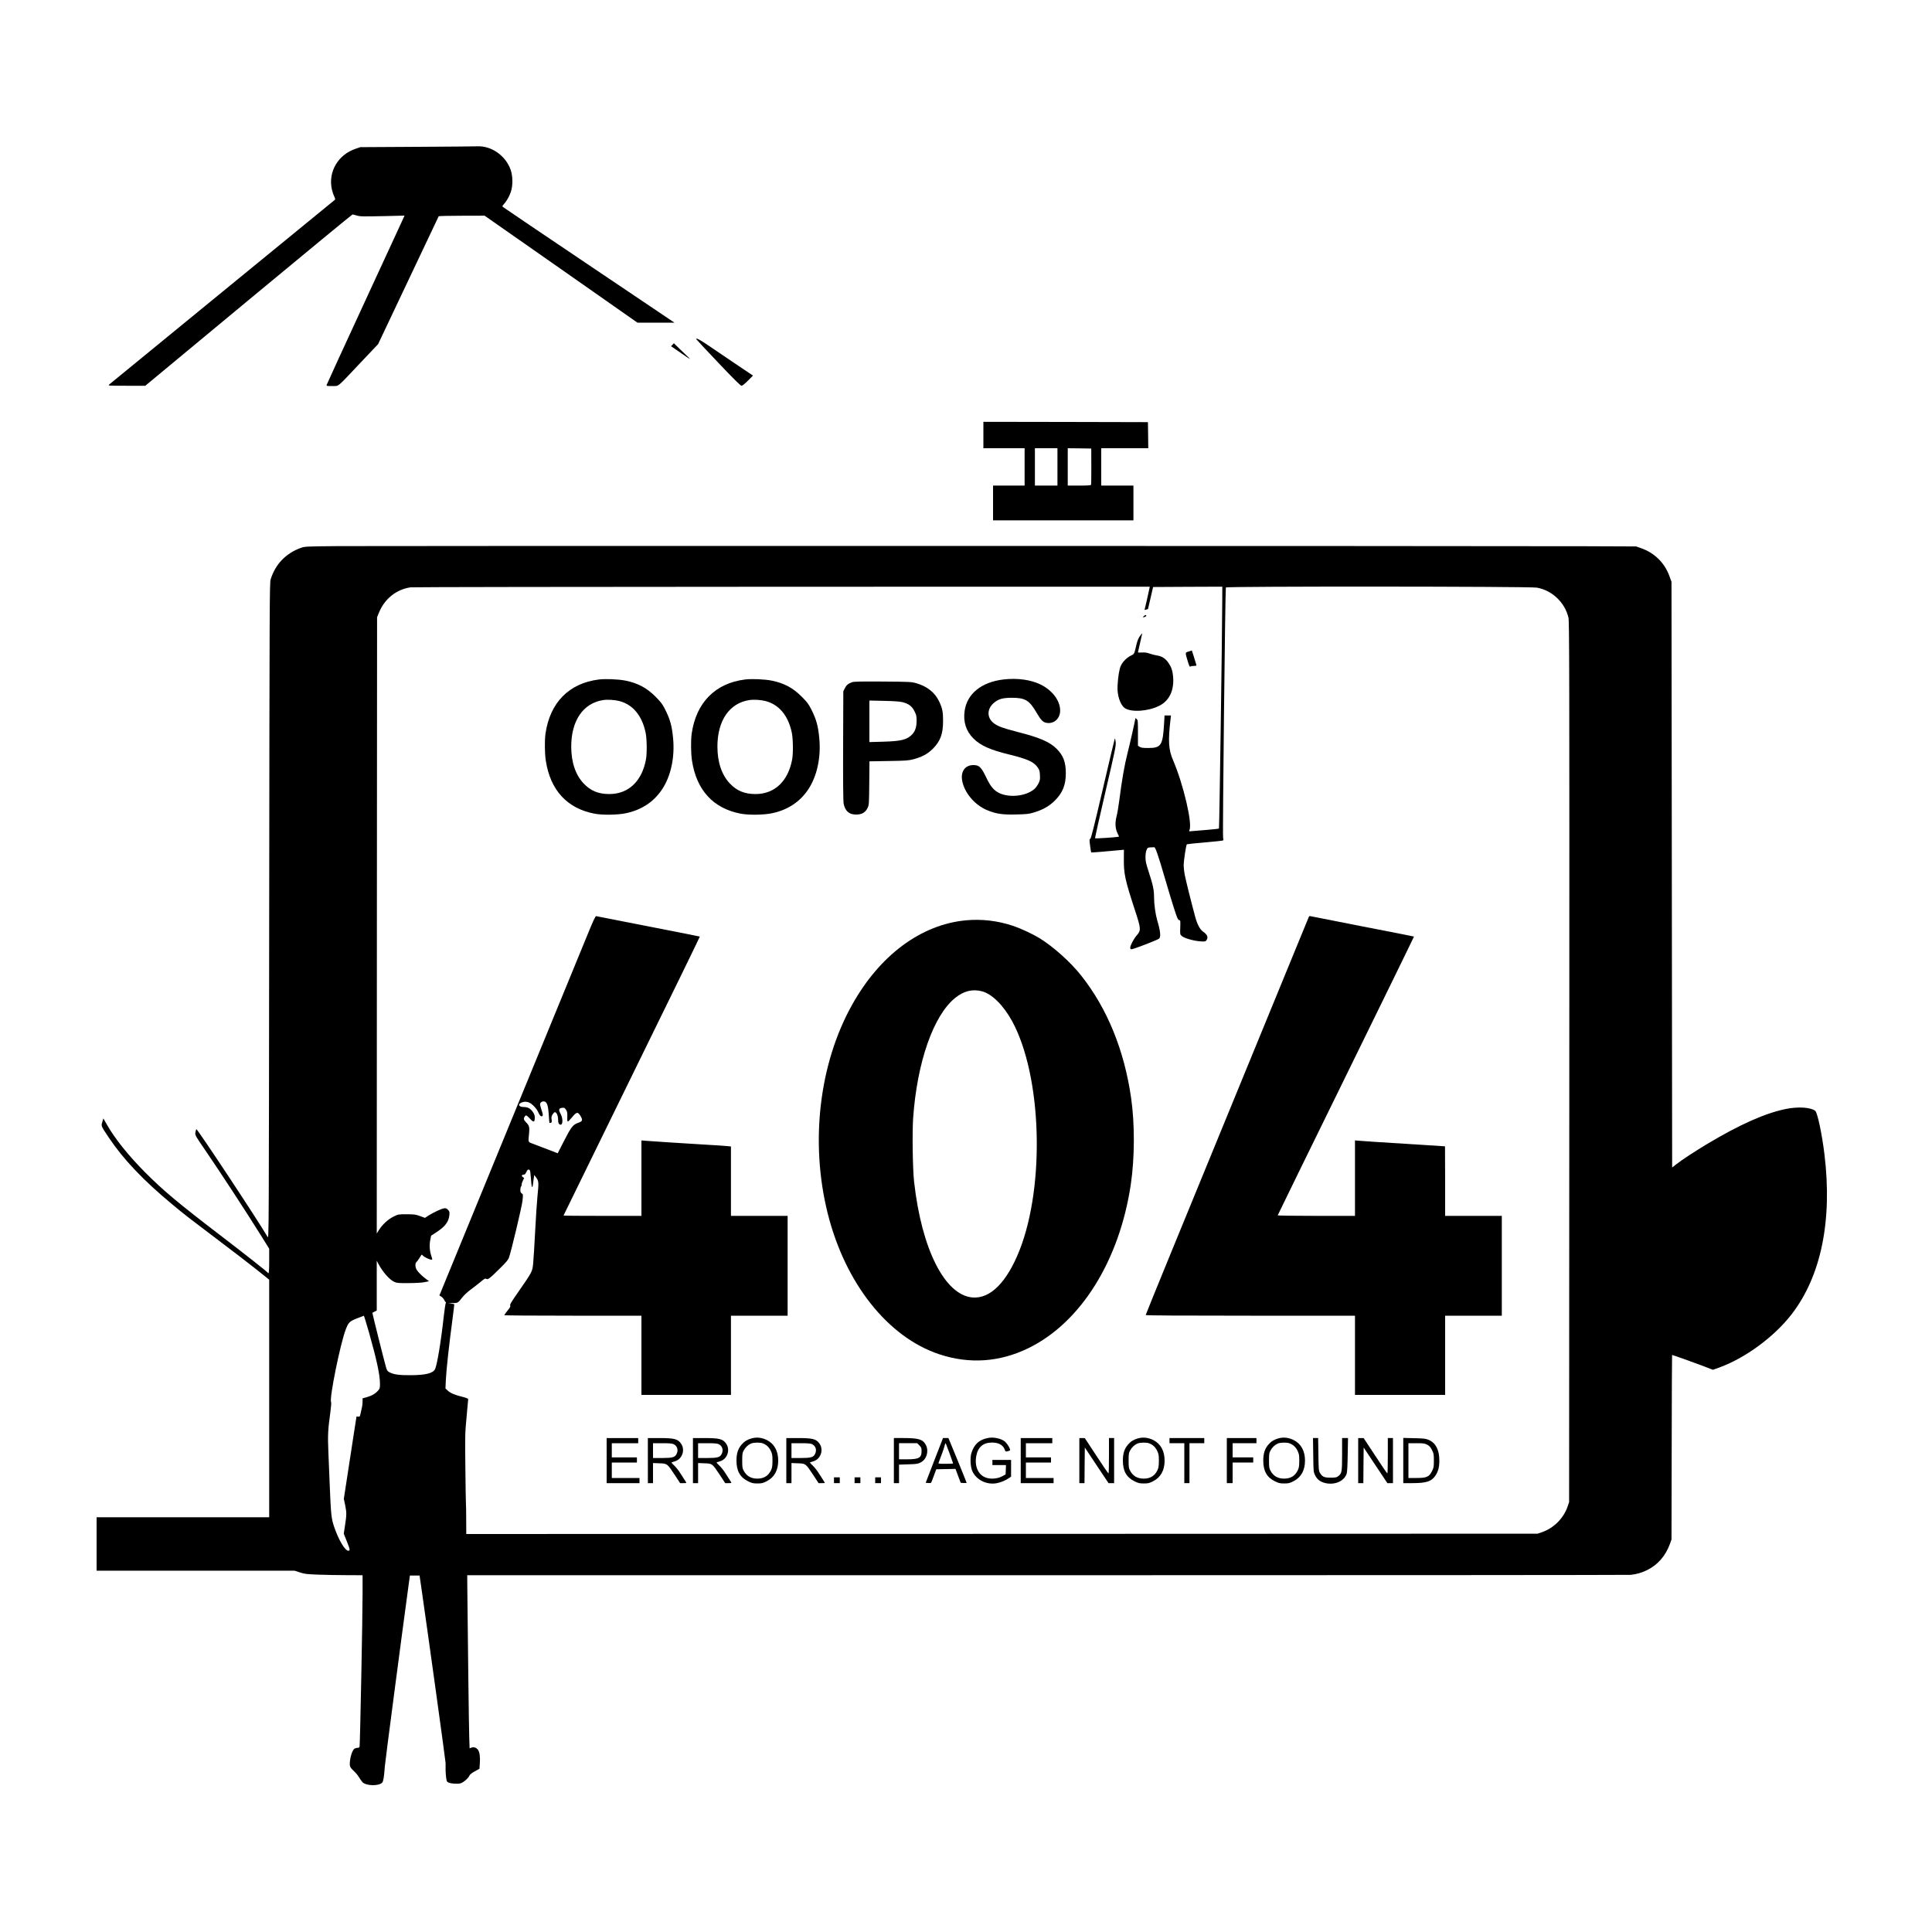 <?xml version="1.0" standalone="no"?>
<!DOCTYPE svg PUBLIC "-//W3C//DTD SVG 20010904//EN"
 "http://www.w3.org/TR/2001/REC-SVG-20010904/DTD/svg10.dtd">
<svg version="1.0" xmlns="http://www.w3.org/2000/svg"
 width="3000pt" height="3000pt" viewBox="0 0 3000 3000"
 preserveAspectRatio="xMidYMid meet">

<g transform="translate(0,3000) scale(0.1,-0.1)"
fill="#000000" stroke="none">
<path d="M6480 27720 l-885 -5 -70 -24 c-278 -92 -435 -364 -370 -639 8 -34
24 -81 36 -104 11 -22 17 -44 12 -48 -4 -4 -791 -647 -1748 -1430 -957 -782
-1749 -1431 -1760 -1441 -19 -19 -13 -19 271 -19 l290 0 1603 1330 c882 732
1609 1330 1615 1330 6 0 33 -7 60 -15 58 -18 93 -18 464 -10 l283 7 -14 -33
c-8 -19 -279 -605 -602 -1304 -323 -698 -589 -1279 -592 -1290 -4 -19 0 -20
87 -19 110 2 58 -40 436 360 l275 290 469 990 c259 544 471 992 472 996 2 4
163 8 358 8 l355 1 1187 -830 1186 -831 288 0 287 0 -1324 891 c-728 490
-1331 897 -1339 905 -12 12 -11 17 12 41 42 45 86 121 110 192 34 98 32 249
-4 348 -77 216 -297 370 -513 361 -27 -2 -448 -5 -935 -8z"/>
<path d="M10810 24735 c0 -3 154 -168 341 -365 243 -256 348 -360 363 -360 14
0 50 29 100 79 l78 79 -278 187 c-154 104 -344 233 -424 287 -125 85 -180 113
-180 93z"/>
<path d="M10442 24647 l-22 -23 163 -112 c126 -88 151 -102 112 -65 -27 26
-91 87 -141 135 l-90 88 -22 -23z"/>
<path d="M15270 23245 l0 -205 320 0 320 0 0 -290 0 -290 -245 0 -245 0 0
-270 0 -270 1090 0 1090 0 0 270 0 270 -250 0 -250 0 0 290 0 290 365 0 365 0
-2 203 -3 202 -1277 3 -1278 2 0 -205z m1150 -495 l0 -290 -175 0 -175 0 0
290 0 290 175 0 175 0 0 -290z m526 10 c0 -151 -1 -281 -4 -287 -3 -10 -49
-13 -183 -13 l-179 0 0 290 0 290 183 -2 182 -3 1 -275z"/>
<path d="M5240 21520 c-497 -5 -506 -5 -570 -28 -232 -84 -395 -254 -467 -488
-17 -57 -18 -270 -23 -5152 -5 -5037 -5 -5093 -24 -5060 -156 267 -1098 1691
-1108 1675 -4 -7 -10 -31 -14 -53 -6 -41 -3 -47 157 -280 255 -374 622 -936
866 -1326 l123 -198 0 -190 c0 -172 -5 -212 -24 -181 -11 17 -344 280 -731
576 -658 504 -883 692 -1165 974 -263 264 -477 530 -601 750 l-54 94 -16 -54
c-20 -65 -23 -59 103 -247 227 -338 534 -661 988 -1038 204 -169 236 -193 700
-544 228 -172 502 -382 608 -467 l192 -154 0 -1844 0 -1845 -867 0 c-478 0
-1081 0 -1340 0 l-473 0 0 -415 0 -415 1538 0 1537 0 80 -26 c71 -24 104 -28
285 -35 113 -4 314 -8 448 -8 l242 -1 0 -297 c1 -318 -39 -2323 -46 -2360 -3
-17 -11 -23 -32 -23 -15 0 -37 -7 -49 -15 -29 -21 -60 -107 -69 -193 -8 -82
-2 -94 71 -163 25 -24 59 -66 75 -94 16 -28 39 -60 52 -72 61 -56 253 -58 303
-3 18 20 29 89 41 255 5 71 264 2044 367 2800 l22 160 75 0 75 0 27 -185 c110
-763 378 -2700 377 -2725 -2 -80 0 -156 8 -220 7 -62 11 -71 35 -83 42 -20
149 -27 193 -12 45 15 118 79 134 118 8 18 36 41 84 67 l72 40 6 85 c7 99 -3
175 -30 210 -25 34 -64 47 -100 33 l-29 -10 -6 181 c-5 157 -22 1496 -29 2254
l-2 252 9005 0 c4953 0 9030 3 9060 6 91 9 171 32 255 73 168 83 288 221 357
411 l23 65 3 1432 c1 788 4 1433 6 1433 12 0 323 -111 468 -166 l166 -64 98
35 c405 147 854 477 1125 828 457 592 634 1455 509 2483 -38 314 -109 649
-143 675 -69 55 -268 68 -456 29 -321 -65 -720 -243 -1221 -543 -178 -106
-399 -251 -480 -315 l-65 -51 -5 4547 -5 4547 -31 86 c-74 207 -230 362 -439
436 l-80 28 -765 3 c-1529 5 -18909 7 -19400 2z m12606 -667 c-4 -21 -22 -102
-40 -181 l-34 -144 27 7 c14 4 27 7 27 8 1 1 19 79 40 172 l39 170 538 3 537
2 -1 -217 c-1 -526 -45 -3532 -51 -3538 -4 -4 -85 -13 -180 -21 -95 -7 -199
-16 -231 -19 -56 -6 -58 -5 -48 14 51 95 -92 709 -252 1082 -73 169 -81 302
-40 649 l6 50 -50 0 -50 0 -7 -122 c-20 -343 -45 -383 -246 -383 -85 0 -111 4
-133 18 l-27 17 0 199 c0 185 -1 199 -20 216 -11 10 -20 15 -20 11 0 -20 -85
-397 -123 -546 -45 -175 -88 -420 -127 -730 -12 -91 -30 -201 -42 -245 -26
-102 -21 -189 14 -263 l25 -52 -21 -5 c-42 -8 -347 -28 -352 -22 -3 3 69 327
161 721 154 662 166 719 159 776 -4 36 -10 57 -14 49 -4 -8 -88 -360 -186
-783 -137 -586 -183 -770 -195 -773 -14 -4 -14 -15 -2 -105 7 -56 15 -103 17
-105 3 -3 289 20 485 40 l23 2 -1 -125 c-3 -249 15 -334 181 -840 85 -262 87
-289 18 -366 -46 -53 -100 -155 -100 -191 0 -16 6 -23 19 -23 31 0 406 144
429 165 30 27 21 118 -29 285 -27 92 -49 249 -49 357 0 115 -16 189 -81 389
-44 135 -52 170 -52 234 0 48 6 88 17 113 15 34 19 37 61 39 25 0 51 1 57 2
19 2 60 -116 168 -486 108 -370 174 -577 196 -620 8 -16 21 -28 30 -28 13 0
14 -16 11 -109 -4 -108 -4 -110 22 -134 35 -34 184 -77 287 -84 77 -5 82 -4
98 18 31 45 14 87 -55 134 -46 33 -88 111 -119 225 -57 208 -151 585 -164 659
-9 46 -16 109 -16 140 0 76 37 323 50 331 5 3 132 17 282 29 150 13 277 27
281 31 5 4 4 24 -1 44 -10 34 33 3853 43 3884 7 19 4718 17 4830 -3 237 -42
435 -231 490 -467 13 -60 15 -775 13 -6900 l-3 -6833 -22 -65 c-64 -187 -216
-339 -403 -403 l-65 -22 -8317 -3 -8318 -2 -1 217 c0 120 -2 234 -4 253 -2 19
-6 271 -9 560 -6 506 -5 534 19 790 14 146 25 270 25 276 0 6 -37 21 -82 32
-124 30 -194 60 -235 98 l-36 34 6 133 c6 145 50 546 101 927 18 135 31 247
30 249 -2 1 -27 6 -56 11 -51 7 -50 7 23 6 87 -1 90 1 156 86 24 32 79 84 121
115 42 31 112 85 156 121 69 58 80 64 98 53 24 -15 53 7 219 172 87 85 121
126 132 159 36 101 200 790 210 882 10 97 10 100 -11 114 -17 11 -22 24 -22
58 0 23 5 46 10 49 6 3 10 17 10 31 0 14 9 42 20 63 l19 39 -21 14 c-25 17
-17 38 15 38 16 0 26 11 39 40 17 40 37 50 55 28 6 -7 13 -64 17 -127 8 -131
21 -172 31 -96 3 28 9 73 13 100 l8 50 32 -44 c38 -52 39 -75 17 -292 -8 -79
-24 -319 -35 -534 -11 -214 -25 -439 -31 -500 -12 -130 -13 -132 -229 -443
-109 -156 -136 -201 -128 -215 7 -13 -2 -31 -42 -79 -27 -35 -50 -66 -50 -70
0 -5 479 -8 1065 -8 l1065 0 0 -615 0 -615 695 0 695 0 0 615 0 615 440 0 440
0 0 775 0 775 -440 0 -440 0 0 539 0 539 -62 6 c-35 4 -178 13 -318 21 -385
23 -867 54 -942 61 l-68 6 0 -586 0 -586 -605 0 c-333 0 -605 2 -605 5 0 2
477 977 1060 2166 584 1189 1059 2163 1057 2166 -2 2 -361 73 -798 158 -437
85 -801 156 -811 159 -13 3 -44 -63 -156 -338 -77 -187 -332 -807 -565 -1376
-1119 -2726 -1619 -3945 -1665 -4056 l-49 -120 28 -17 c16 -9 36 -32 46 -51 9
-20 20 -36 25 -36 4 0 4 -8 -1 -17 -5 -10 -19 -103 -31 -208 -43 -393 -104
-754 -135 -816 -34 -64 -148 -92 -380 -93 -178 -1 -258 10 -327 45 -30 15 -39
28 -52 71 -25 82 -217 850 -214 853 2 1 18 10 36 19 l32 17 0 386 0 386 26
-49 c65 -123 172 -245 244 -278 41 -19 62 -21 225 -20 112 1 206 6 249 15 l68
14 -43 32 c-59 42 -127 109 -150 147 -22 37 -25 99 -5 116 8 6 30 35 47 63 18
29 34 53 35 55 1 2 12 -6 24 -18 24 -24 102 -60 129 -60 17 0 17 3 -1 55 -27
81 -33 165 -18 247 l14 70 81 53 c137 88 194 165 203 271 4 47 1 56 -23 79
-22 23 -32 26 -62 22 -44 -8 -160 -62 -238 -111 l-56 -37 -77 28 c-69 25 -90
28 -208 28 -130 0 -130 0 -205 -37 -83 -41 -171 -122 -226 -209 l-33 -53 2
4784 3 4785 27 67 c87 218 270 365 492 398 28 4 2622 8 5765 9 l5714 1 -7 -37z
m-9598 -7992 c43 -30 92 -89 109 -130 20 -47 41 -71 59 -64 19 7 17 26 -10
106 -13 38 -21 77 -19 88 7 26 39 42 68 35 39 -10 58 -68 66 -204 4 -68 9
-126 12 -128 2 -3 12 -1 21 2 15 6 17 14 11 51 -5 35 -2 50 15 78 12 19 28 35
36 35 26 0 49 -52 50 -114 1 -45 6 -63 20 -73 52 -38 65 77 18 163 -35 64 -27
87 28 92 31 3 38 -1 58 -32 18 -29 21 -48 19 -108 -2 -49 1 -73 9 -73 6 0 33
27 59 59 77 95 96 98 141 20 34 -59 27 -76 -43 -100 -79 -28 -109 -67 -225
-296 l-90 -176 -142 55 c-79 30 -181 69 -228 87 -96 36 -89 20 -75 162 10 103
3 127 -46 176 -40 40 -44 61 -17 96 17 20 26 15 78 -40 56 -61 72 -57 74 15 1
32 -6 55 -27 86 -38 57 -80 81 -143 81 -88 0 -101 53 -18 76 46 13 91 4 132
-25z m-2515 -3563 c117 -416 167 -648 167 -784 0 -68 -2 -76 -31 -109 -41 -46
-99 -80 -176 -101 l-63 -17 0 -51 c0 -28 -4 -67 -9 -86 -5 -19 -15 -61 -21
-93 -11 -54 -13 -57 -38 -55 l-26 3 -33 -210 c-18 -115 -62 -403 -98 -639
l-66 -429 22 -106 c23 -114 22 -143 -7 -331 l-16 -105 46 -115 c51 -127 55
-150 26 -150 -54 0 -155 172 -225 382 -40 122 -47 185 -65 638 -6 146 -15 376
-21 512 -11 262 -7 346 31 621 12 87 16 145 11 156 -30 55 143 907 228 1128
43 110 59 126 176 172 55 22 102 40 105 40 3 1 40 -122 83 -271z"/>
<path d="M17764 20436 c-10 -8 -17 -16 -14 -19 8 -8 50 11 50 23 0 14 -13 13
-36 -4z"/>
<path d="M17714 20141 c-34 -42 -52 -83 -69 -157 -32 -140 -31 -138 -80 -162
-65 -31 -131 -96 -159 -156 -26 -53 -45 -170 -53 -319 -8 -142 43 -295 114
-343 102 -68 362 -50 535 37 155 78 232 239 214 451 -8 93 -26 147 -72 215
-45 66 -102 103 -173 114 -31 4 -83 17 -116 29 -45 16 -76 21 -122 18 -35 -2
-63 -1 -63 2 0 3 16 70 34 150 19 80 33 146 33 146 -1 1 -11 -10 -23 -25z"/>
<path d="M18456 19883 c-56 -17 -55 -11 -10 -160 19 -62 29 -82 37 -74 6 6 31
11 55 11 37 0 43 3 38 18 -20 70 -68 222 -69 221 -1 -1 -24 -8 -51 -16z"/>
<path d="M9300 19449 c-465 -58 -761 -359 -830 -844 -14 -102 -12 -306 5 -415
70 -460 331 -744 758 -825 120 -23 354 -20 480 6 243 49 436 175 566 369 137
205 201 498 173 793 -18 198 -48 302 -128 459 -39 76 -66 111 -144 189 -136
137 -272 210 -465 250 -108 22 -311 31 -415 18z m318 -335 c209 -55 351 -225
407 -490 20 -94 23 -318 6 -414 -62 -340 -272 -540 -569 -540 -170 0 -291 50
-399 164 -126 133 -193 331 -193 573 0 404 186 675 495 722 70 11 178 4 253
-15z"/>
<path d="M11570 19449 c-465 -58 -761 -359 -830 -844 -14 -102 -12 -306 5
-415 70 -460 331 -744 758 -825 120 -23 354 -20 480 6 243 49 436 175 566 369
137 205 201 498 173 793 -18 198 -48 302 -128 459 -39 76 -66 111 -144 189
-136 137 -272 210 -465 250 -108 22 -311 31 -415 18z m318 -335 c209 -55 351
-225 407 -490 20 -94 23 -318 6 -414 -62 -340 -272 -540 -569 -540 -170 0
-291 50 -399 164 -126 133 -193 331 -193 573 0 404 186 675 495 722 70 11 178
4 253 -15z"/>
<path d="M15580 19449 c-339 -40 -564 -222 -601 -486 -25 -171 22 -317 138
-432 109 -108 261 -176 550 -246 293 -72 391 -117 450 -207 23 -33 28 -55 31
-115 4 -63 1 -81 -22 -127 -15 -30 -43 -69 -63 -87 -128 -112 -387 -141 -548
-63 -83 41 -135 103 -200 240 -78 163 -110 194 -200 194 -128 0 -199 -98 -175
-239 33 -189 194 -381 390 -462 134 -56 238 -72 450 -66 164 4 195 7 275 31
141 43 238 98 325 185 122 122 170 243 170 426 0 172 -40 276 -145 380 -107
105 -263 173 -603 259 -222 57 -302 86 -365 132 -114 83 -116 223 -6 318 73
62 135 80 279 81 209 0 273 -38 385 -230 71 -121 101 -152 160 -160 115 -18
209 71 207 195 -2 152 -119 307 -298 398 -153 77 -366 107 -584 81z"/>
<path d="M13228 19406 c-60 -23 -86 -45 -110 -94 l-23 -47 -3 -843 c-2 -552 1
-863 8 -900 22 -119 93 -177 210 -170 82 4 131 37 164 107 20 44 21 64 24 383
l3 336 297 5 c263 4 307 7 382 26 134 35 224 83 306 165 116 117 158 230 158
431 1 137 -11 199 -61 303 -66 140 -189 237 -362 285 -71 19 -103 21 -516 24
-355 2 -447 0 -477 -11z m785 -309 c96 -24 147 -62 186 -139 29 -58 34 -76 34
-144 1 -98 -21 -169 -69 -218 -81 -83 -169 -105 -451 -113 l-213 -6 0 323 0
322 228 -5 c152 -3 246 -10 285 -20z"/>
<path d="M20321 15757 c-5 -12 -129 -314 -276 -672 -315 -768 -1292 -3148
-1856 -4523 -219 -534 -399 -977 -399 -982 0 -7 554 -10 1625 -10 l1625 0 0
-615 0 -615 700 0 700 0 0 615 0 615 440 0 440 0 0 775 0 775 -440 0 -440 0 0
540 c0 297 -1 540 -2 540 -2 0 -284 18 -628 40 -344 21 -658 42 -697 46 l-73
6 0 -586 0 -586 -600 0 c-330 0 -600 4 -600 8 0 4 477 979 1060 2167 582 1187
1058 2160 1056 2162 -1 2 -362 73 -802 158 -439 86 -805 158 -812 160 -7 3
-17 -5 -21 -18z"/>
<path d="M14995 15709 c-695 -67 -1333 -540 -1764 -1312 -510 -912 -654 -2131
-380 -3232 271 -1090 934 -1928 1734 -2194 467 -155 935 -123 1380 93 817 396
1420 1362 1595 2551 60 412 62 931 4 1335 -106 742 -370 1389 -775 1901 -168
212 -429 446 -649 582 -109 66 -289 150 -411 191 -241 80 -488 108 -734 85z
m250 -1101 c156 -39 337 -218 473 -468 458 -844 512 -2536 115 -3550 -196
-499 -455 -760 -732 -737 -430 36 -790 748 -907 1797 -22 196 -30 764 -15 986
61 872 316 1600 656 1871 132 105 263 138 410 101z"/>
<path d="M11671 7665 c-69 -20 -112 -46 -156 -97 -56 -66 -79 -137 -79 -248 0
-162 56 -260 181 -322 58 -28 77 -33 144 -33 68 0 84 4 145 35 118 60 178 169
178 320 0 150 -61 260 -174 318 -80 40 -160 49 -239 27z m170 -76 c57 -20 100
-59 128 -118 23 -49 26 -68 26 -156 -1 -84 -5 -108 -24 -148 -42 -85 -111
-127 -211 -127 -99 0 -168 40 -213 125 -19 34 -22 56 -22 155 0 99 3 121 22
155 27 50 68 89 113 109 42 18 134 20 181 5z"/>
<path d="M15335 7670 c-133 -28 -207 -97 -250 -229 -24 -72 -17 -217 12 -282
63 -140 222 -219 380 -190 64 12 141 44 196 83 l27 19 0 130 0 129 -145 0
-145 0 0 -40 0 -40 105 0 106 0 -3 -72 -3 -73 -54 -29 c-70 -38 -174 -47 -248
-22 -123 41 -184 177 -153 340 26 137 108 206 244 206 109 -1 176 -40 201
-119 6 -20 11 -22 38 -17 17 4 35 10 39 14 15 15 -44 113 -85 143 -64 46 -177
68 -262 49z"/>
<path d="M17671 7665 c-69 -20 -112 -46 -156 -97 -56 -66 -79 -137 -79 -248 0
-162 56 -260 181 -322 58 -28 77 -33 144 -33 68 0 84 4 145 35 118 60 178 169
178 320 0 150 -61 260 -174 318 -80 40 -160 49 -239 27z m170 -76 c57 -20 100
-59 128 -118 23 -49 26 -68 26 -156 -1 -84 -5 -108 -24 -148 -42 -85 -111
-127 -211 -127 -99 0 -168 40 -213 125 -19 34 -22 56 -22 155 0 99 3 121 22
155 27 50 68 89 113 109 42 18 134 20 181 5z"/>
<path d="M19851 7665 c-69 -20 -112 -46 -156 -97 -56 -66 -79 -137 -79 -248 0
-162 56 -260 181 -322 58 -28 77 -33 144 -33 68 0 84 4 145 35 118 60 178 169
178 320 0 150 -61 260 -174 318 -80 40 -160 49 -239 27z m170 -76 c57 -20 100
-59 128 -118 23 -49 26 -68 26 -156 -1 -84 -5 -108 -24 -148 -42 -85 -111
-127 -211 -127 -99 0 -168 40 -213 125 -19 34 -22 56 -22 155 0 99 3 121 22
155 27 50 68 89 113 109 42 18 134 20 181 5z"/>
<path d="M9420 7320 l0 -350 255 0 255 0 0 40 0 40 -215 0 -215 0 0 120 0 120
195 0 195 0 0 40 0 40 -195 0 -195 0 0 110 0 110 205 0 205 0 0 40 0 40 -245
0 -245 0 0 -350z"/>
<path d="M10060 7320 l0 -350 40 0 40 0 0 156 0 156 99 -4 c122 -4 121 -3 238
-180 l84 -128 51 0 c50 0 50 0 36 23 -8 12 -41 64 -73 114 -31 51 -79 113
-107 138 -32 29 -45 46 -37 49 8 3 31 10 52 16 111 34 159 175 94 271 -52 76
-104 89 -348 89 l-169 0 0 -350z m400 255 c59 -30 77 -94 44 -156 -25 -48 -65
-59 -224 -59 l-140 0 0 115 0 115 145 0 c110 0 153 -4 175 -15z"/>
<path d="M10760 7320 l0 -350 40 0 40 0 0 156 0 156 99 -4 c122 -4 121 -3 238
-180 l84 -128 51 0 c50 0 50 0 36 23 -8 12 -41 64 -73 114 -31 51 -79 113
-107 138 -32 29 -45 46 -37 49 8 3 31 10 52 16 111 34 159 175 94 271 -52 76
-104 89 -348 89 l-169 0 0 -350z m400 255 c59 -30 77 -94 44 -156 -25 -48 -65
-59 -224 -59 l-140 0 0 115 0 115 145 0 c110 0 153 -4 175 -15z"/>
<path d="M12210 7320 l0 -350 40 0 40 0 0 156 0 156 99 -4 c122 -4 121 -3 238
-180 l84 -128 51 0 c50 0 50 0 36 23 -8 12 -41 64 -73 114 -31 51 -79 113
-107 138 -32 29 -45 46 -37 49 8 3 31 10 52 16 111 34 159 175 94 271 -52 76
-104 89 -348 89 l-169 0 0 -350z m400 255 c59 -30 77 -94 44 -156 -25 -48 -65
-59 -224 -59 l-140 0 0 115 0 115 145 0 c110 0 153 -4 175 -15z"/>
<path d="M13880 7320 l0 -350 40 0 40 0 0 144 0 143 144 5 c129 4 149 7 192
29 93 48 130 172 82 269 -45 89 -111 110 -343 110 l-155 0 0 -350z m396 236
c30 -30 34 -40 34 -88 0 -105 -41 -128 -225 -128 l-125 0 0 125 0 125 141 0
141 0 34 -34z"/>
<path d="M14508 7323 l-134 -348 39 -3 c21 -2 41 -1 44 2 3 2 22 51 43 108
l38 103 149 3 150 3 40 -108 41 -108 46 -3 c25 -2 46 0 46 3 0 4 -64 161 -141
351 l-142 344 -42 0 -42 0 -135 -347z m242 95 c27 -75 50 -139 50 -142 0 -3
-52 -6 -116 -6 -107 0 -116 1 -109 18 41 105 84 225 90 253 4 19 10 38 13 43
6 11 6 13 72 -166z"/>
<path d="M15850 7320 l0 -350 255 0 255 0 0 40 0 40 -215 0 -215 0 0 120 0
120 195 0 195 0 0 40 0 40 -195 0 -195 0 0 110 0 110 205 0 205 0 0 40 0 40
-245 0 -245 0 0 -350z"/>
<path d="M16760 7320 l0 -350 40 0 40 0 2 276 3 277 184 -277 184 -276 44 0
43 0 0 350 0 350 -40 0 -40 0 0 -275 c0 -151 -3 -275 -7 -275 -5 0 -89 124
-188 275 l-180 274 -42 1 -43 0 0 -350z"/>
<path d="M18160 7630 l0 -40 115 0 115 0 0 -310 0 -310 40 0 40 0 0 310 0 310
115 0 115 0 0 40 0 40 -270 0 -270 0 0 -40z"/>
<path d="M19050 7320 l0 -350 45 0 45 0 0 160 0 160 160 0 160 0 0 40 0 40
-160 0 -160 0 0 110 0 110 185 0 185 0 0 40 0 40 -230 0 -230 0 0 -350z"/>
<path d="M20392 7408 c3 -262 3 -263 30 -318 32 -66 85 -104 166 -121 145 -30
287 35 323 148 8 24 14 134 16 296 l5 257 -46 0 -46 0 0 -252 c0 -278 -4 -299
-63 -342 -24 -18 -43 -21 -117 -21 -99 0 -128 13 -165 76 -18 31 -20 56 -23
287 l-4 252 -40 0 -40 0 4 -262z"/>
<path d="M21090 7320 l0 -350 40 0 40 0 2 276 3 277 184 -277 184 -276 44 0
43 0 0 350 0 350 -40 0 -40 0 0 -275 c0 -151 -3 -275 -7 -275 -5 0 -89 124
-188 275 l-180 274 -42 1 -43 0 0 -350z"/>
<path d="M21790 7321 l0 -351 140 0 c218 0 299 26 359 117 44 66 61 132 61
234 0 164 -55 272 -162 319 -47 21 -72 24 -225 28 l-173 4 0 -351z m371 246
c34 -18 51 -36 74 -82 28 -54 30 -66 30 -165 0 -98 -2 -111 -30 -166 -45 -88
-82 -104 -242 -104 l-123 0 0 270 0 270 123 0 c110 0 129 -3 168 -23z"/>
<path d="M12950 7015 l0 -45 45 0 45 0 0 45 0 45 -45 0 -45 0 0 -45z"/>
<path d="M13270 7015 l0 -45 45 0 45 0 0 45 0 45 -45 0 -45 0 0 -45z"/>
<path d="M13590 7015 l0 -45 45 0 45 0 0 45 0 45 -45 0 -45 0 0 -45z"/>
</g>
</svg>
